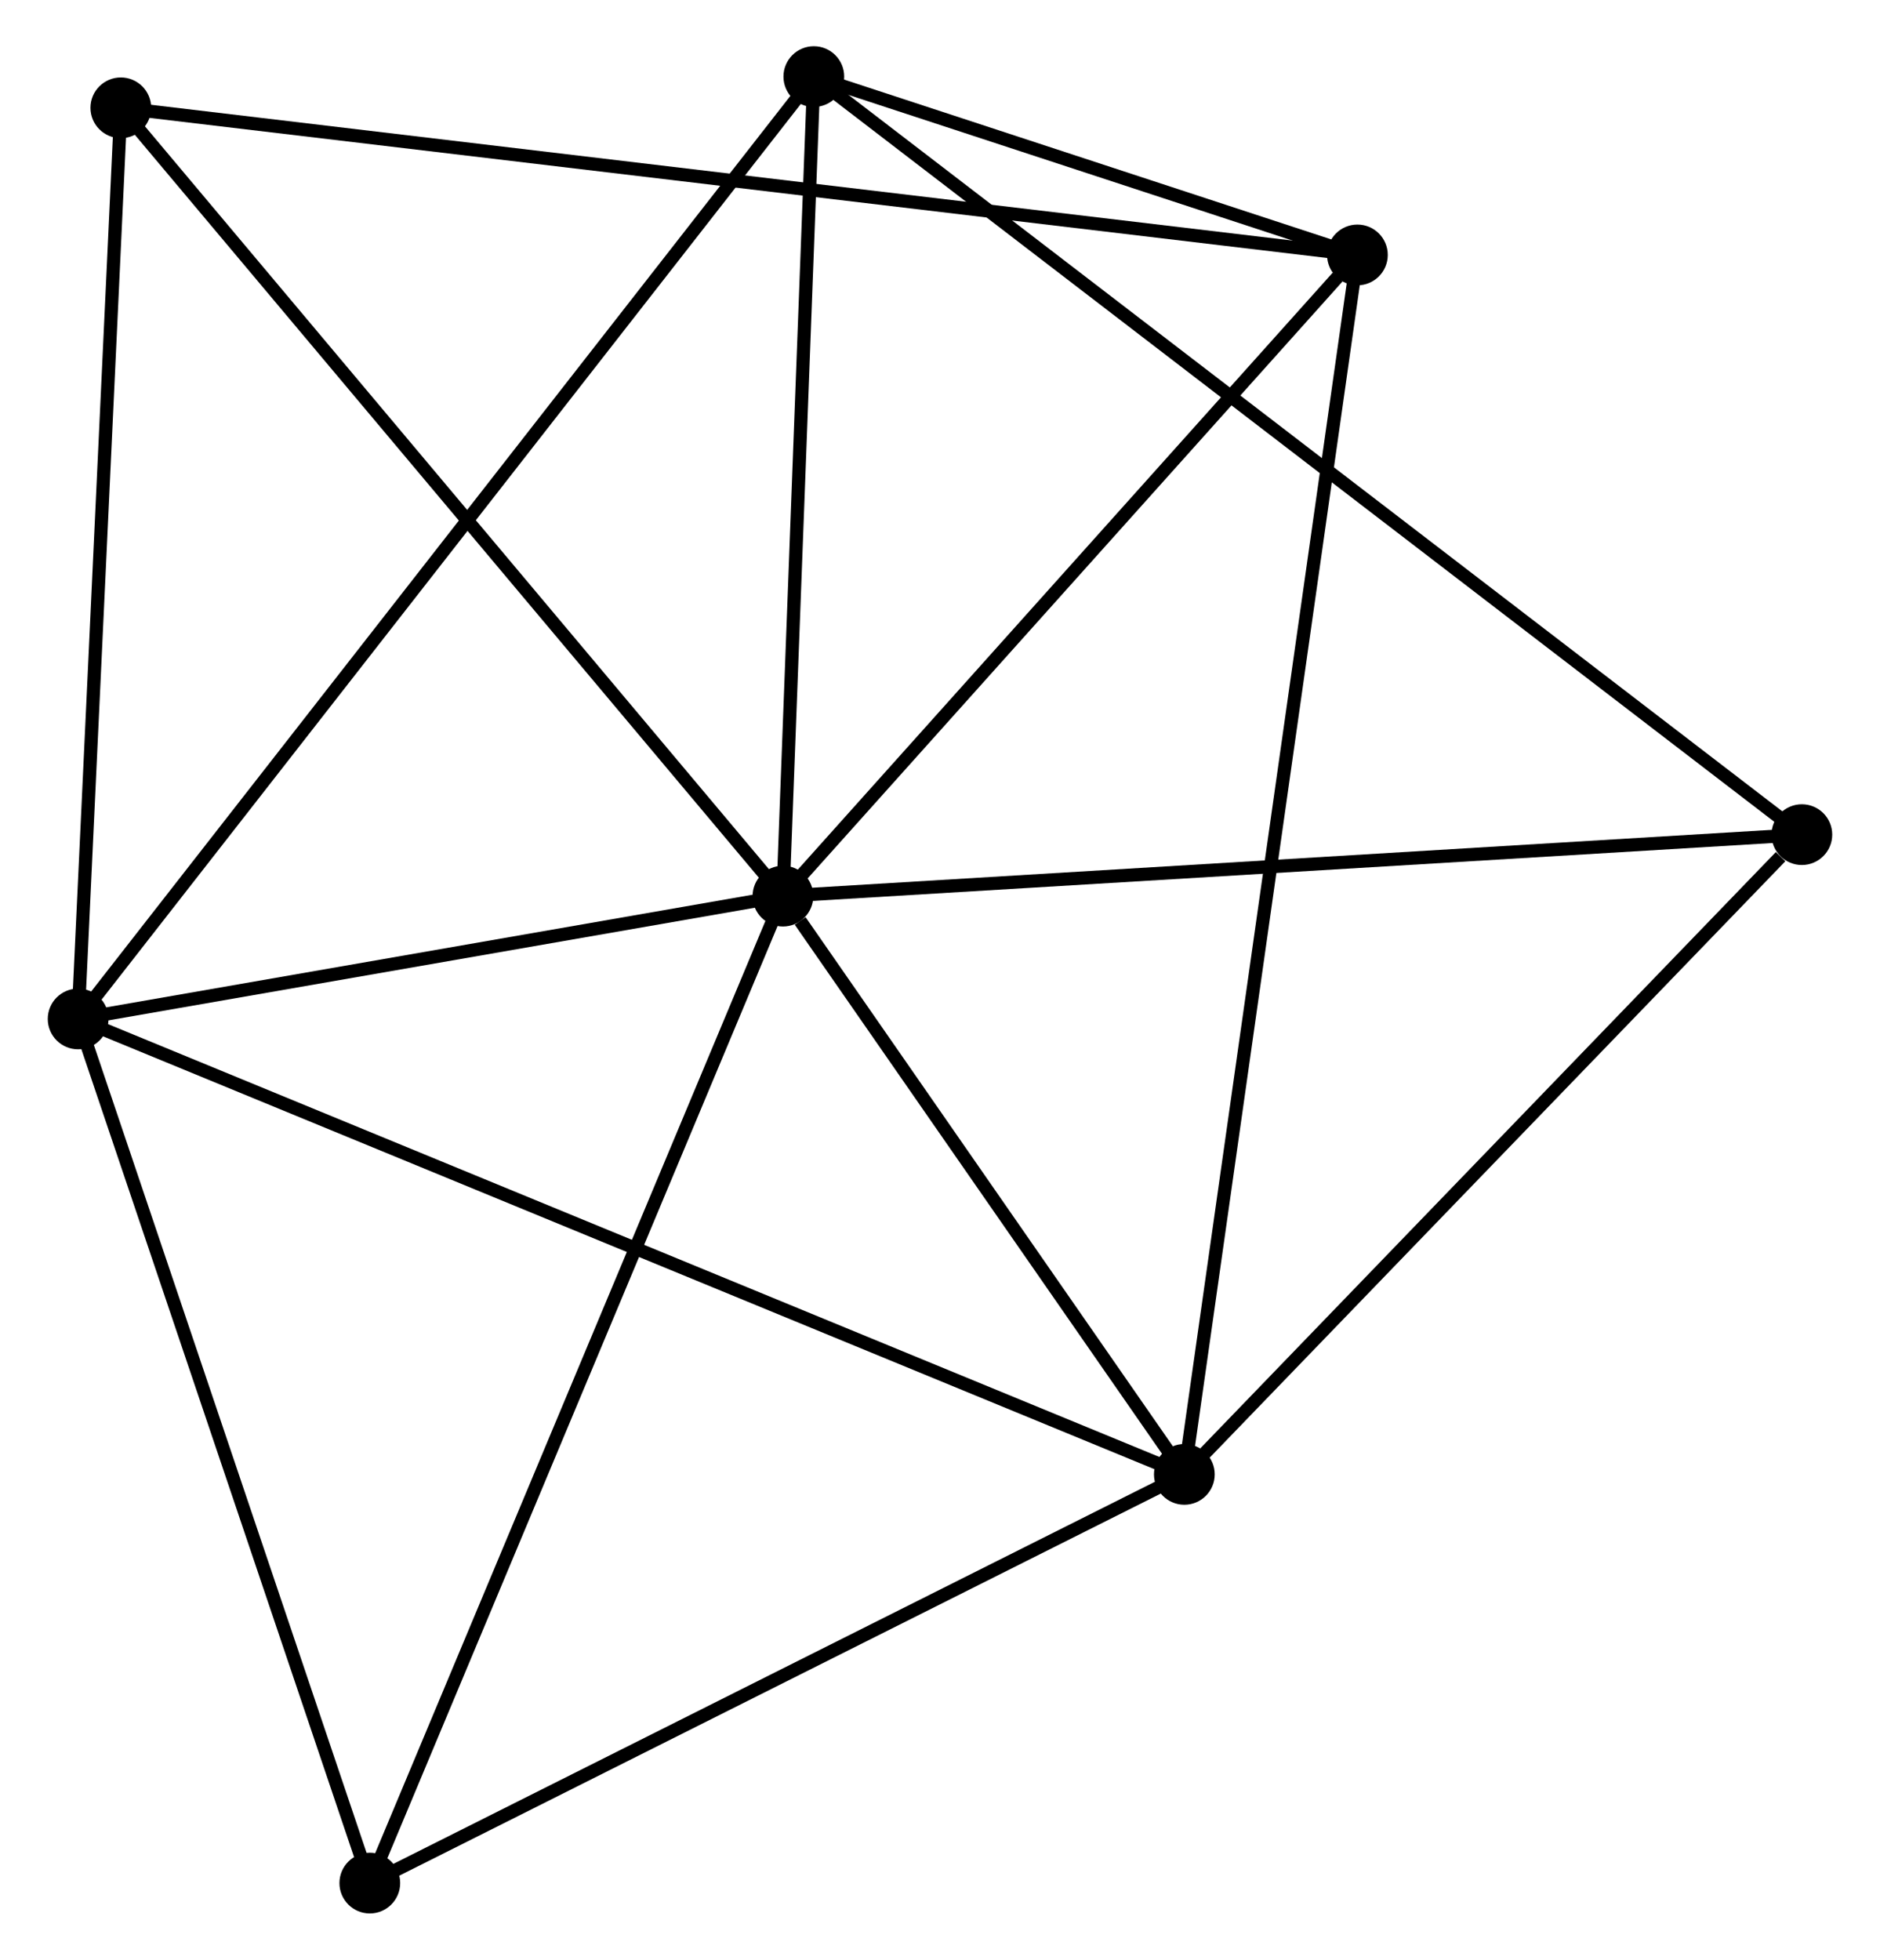 <?xml version="1.0" encoding="UTF-8" standalone="no"?>
<!DOCTYPE svg PUBLIC "-//W3C//DTD SVG 1.1//EN"
 "http://www.w3.org/Graphics/SVG/1.1/DTD/svg11.dtd">
<!-- Generated by graphviz version 2.36.0 (20140111.2315)
 -->
<!-- Title: %3 Pages: 1 -->
<svg width="142pt" height="148pt"
 viewBox="0.00 0.00 142.15 148.40" xmlns="http://www.w3.org/2000/svg" xmlns:xlink="http://www.w3.org/1999/xlink">
<g id="graph0" class="graph" transform="scale(1 1) rotate(0) translate(4 144.396)">
<title>%3</title>
<!-- 0 -->
<g id="node1" class="node"><title>0</title>
<ellipse fill="black" stroke="black" cx="55.18" cy="-76.537" rx="1.8" ry="1.8"/>
</g>
<!-- 1 -->
<g id="node2" class="node"><title>1</title>
<ellipse fill="black" stroke="black" cx="85.581" cy="-32.748" rx="1.8" ry="1.8"/>
</g>
<!-- 0&#45;&#45;1 -->
<g id="edge1" class="edge"><title>0&#45;&#45;1</title>
<path fill="none" stroke="black" d="M56.486,-74.656C61.487,-67.453 79.38,-41.68 84.313,-34.574"/>
</g>
<!-- 2 -->
<g id="node3" class="node"><title>2</title>
<ellipse fill="black" stroke="black" cx="1.8" cy="-67.236" rx="1.8" ry="1.8"/>
</g>
<!-- 0&#45;&#45;2 -->
<g id="edge2" class="edge"><title>0&#45;&#45;2</title>
<path fill="none" stroke="black" d="M53.404,-76.228C45.3,-74.816 11.869,-68.991 3.637,-67.556"/>
</g>
<!-- 3 -->
<g id="node4" class="node"><title>3</title>
<ellipse fill="black" stroke="black" cx="57.519" cy="-138.596" rx="1.8" ry="1.8"/>
</g>
<!-- 0&#45;&#45;3 -->
<g id="edge3" class="edge"><title>0&#45;&#45;3</title>
<path fill="none" stroke="black" d="M55.258,-78.602C55.613,-88.024 57.077,-126.891 57.438,-136.46"/>
</g>
<!-- 4 -->
<g id="node5" class="node"><title>4</title>
<ellipse fill="black" stroke="black" cx="98.688" cy="-125.091" rx="1.8" ry="1.8"/>
</g>
<!-- 0&#45;&#45;4 -->
<g id="edge4" class="edge"><title>0&#45;&#45;4</title>
<path fill="none" stroke="black" d="M56.628,-78.153C63.233,-85.525 90.482,-115.932 97.191,-123.419"/>
</g>
<!-- 5 -->
<g id="node6" class="node"><title>5</title>
<ellipse fill="black" stroke="black" cx="5.034" cy="-136.231" rx="1.8" ry="1.8"/>
</g>
<!-- 0&#45;&#45;5 -->
<g id="edge5" class="edge"><title>0&#45;&#45;5</title>
<path fill="none" stroke="black" d="M53.94,-78.013C47.063,-86.2 13.643,-125.983 6.414,-134.587"/>
</g>
<!-- 6 -->
<g id="node7" class="node"><title>6</title>
<ellipse fill="black" stroke="black" cx="23.891" cy="-1.8" rx="1.8" ry="1.8"/>
</g>
<!-- 0&#45;&#45;6 -->
<g id="edge6" class="edge"><title>0&#45;&#45;6</title>
<path fill="none" stroke="black" d="M54.407,-74.69C50.078,-64.35 28.896,-13.754 24.638,-3.583"/>
</g>
<!-- 7 -->
<g id="node8" class="node"><title>7</title>
<ellipse fill="black" stroke="black" cx="132.349" cy="-81.193" rx="1.8" ry="1.8"/>
</g>
<!-- 0&#45;&#45;7 -->
<g id="edge7" class="edge"><title>0&#45;&#45;7</title>
<path fill="none" stroke="black" d="M57.088,-76.653C67.764,-77.297 120.007,-80.448 130.508,-81.082"/>
</g>
<!-- 1&#45;&#45;2 -->
<g id="edge8" class="edge"><title>1&#45;&#45;2</title>
<path fill="none" stroke="black" d="M83.831,-33.469C72.928,-37.957 14.415,-62.043 3.54,-66.52"/>
</g>
<!-- 1&#45;&#45;4 -->
<g id="edge9" class="edge"><title>1&#45;&#45;4</title>
<path fill="none" stroke="black" d="M85.855,-34.677C87.561,-46.695 96.715,-111.186 98.416,-123.173"/>
</g>
<!-- 1&#45;&#45;6 -->
<g id="edge10" class="edge"><title>1&#45;&#45;6</title>
<path fill="none" stroke="black" d="M83.801,-31.856C74.793,-27.336 34.309,-7.027 25.561,-2.638"/>
</g>
<!-- 1&#45;&#45;7 -->
<g id="edge11" class="edge"><title>1&#45;&#45;7</title>
<path fill="none" stroke="black" d="M87.137,-34.36C94.238,-41.715 123.528,-72.055 130.739,-79.526"/>
</g>
<!-- 2&#45;&#45;3 -->
<g id="edge12" class="edge"><title>2&#45;&#45;3</title>
<path fill="none" stroke="black" d="M2.964,-68.727C10.215,-78.013 49.129,-127.851 56.361,-137.114"/>
</g>
<!-- 2&#45;&#45;5 -->
<g id="edge13" class="edge"><title>2&#45;&#45;5</title>
<path fill="none" stroke="black" d="M1.893,-69.227C2.366,-79.302 4.488,-124.579 4.946,-134.363"/>
</g>
<!-- 2&#45;&#45;6 -->
<g id="edge14" class="edge"><title>2&#45;&#45;6</title>
<path fill="none" stroke="black" d="M2.437,-65.349C5.663,-55.793 20.16,-12.851 23.293,-3.571"/>
</g>
<!-- 3&#45;&#45;4 -->
<g id="edge15" class="edge"><title>3&#45;&#45;4</title>
<path fill="none" stroke="black" d="M59.288,-138.016C66.059,-135.794 90.29,-127.845 96.972,-125.654"/>
</g>
<!-- 3&#45;&#45;7 -->
<g id="edge16" class="edge"><title>3&#45;&#45;7</title>
<path fill="none" stroke="black" d="M59.081,-137.397C68.82,-129.927 121.081,-89.837 130.795,-82.385"/>
</g>
<!-- 4&#45;&#45;5 -->
<g id="edge17" class="edge"><title>4&#45;&#45;5</title>
<path fill="none" stroke="black" d="M96.732,-125.323C84.544,-126.773 19.136,-134.553 6.979,-135.999"/>
</g>
</g>
</svg>
